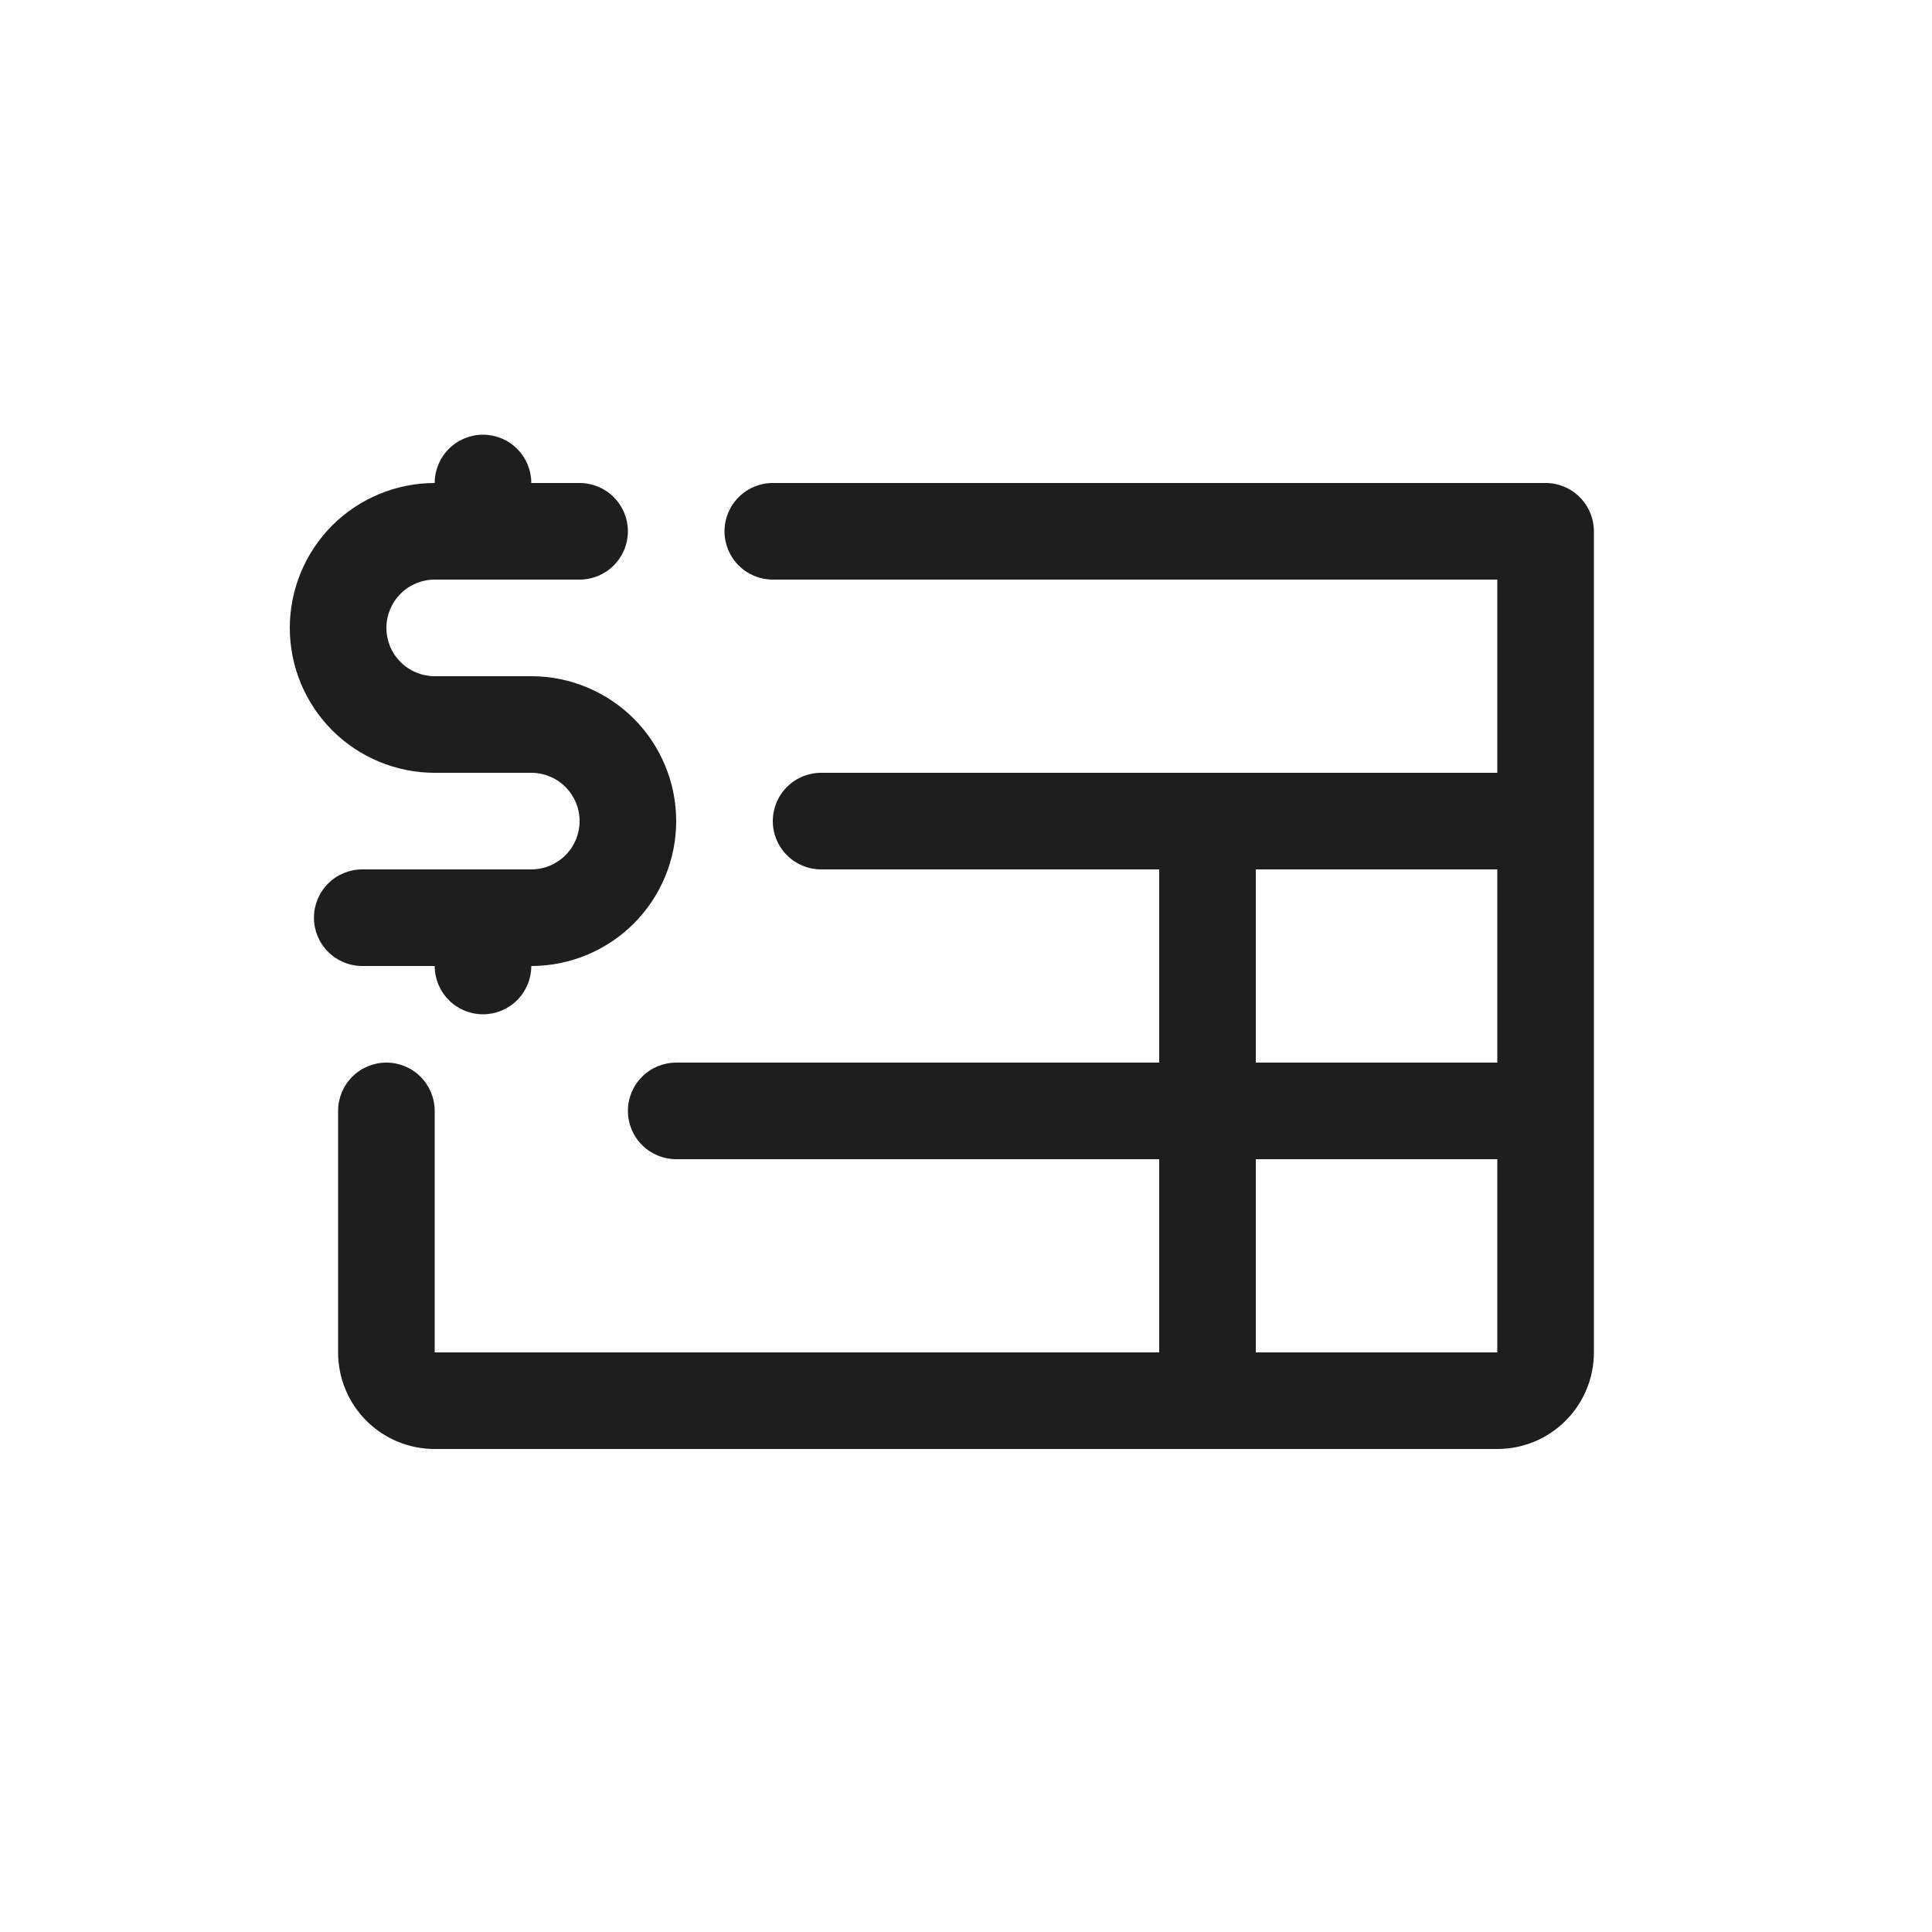<svg width="24" height="24" viewBox="0 0 24 24" fill="none" xmlns="http://www.w3.org/2000/svg">
<path d="M4.5 12C4.341 12 4.188 11.937 4.076 11.824C3.963 11.712 3.9 11.559 3.9 11.4C3.9 11.241 3.963 11.088 4.076 10.976C4.188 10.863 4.341 10.8 4.5 10.8H6.6C6.759 10.8 6.912 10.737 7.024 10.624C7.137 10.512 7.2 10.359 7.2 10.2C7.2 10.041 7.137 9.888 7.024 9.776C6.912 9.663 6.759 9.6 6.6 9.6H5.4C4.923 9.6 4.465 9.41 4.127 9.073C3.79 8.735 3.6 8.277 3.6 7.8C3.6 7.323 3.79 6.865 4.127 6.527C4.465 6.19 4.923 6 5.4 6C5.4 5.841 5.463 5.688 5.576 5.576C5.688 5.463 5.841 5.4 6 5.4C6.159 5.4 6.312 5.463 6.424 5.576C6.537 5.688 6.6 5.841 6.6 6H7.2C7.359 6 7.512 6.063 7.624 6.176C7.737 6.288 7.8 6.441 7.8 6.6C7.8 6.759 7.737 6.912 7.624 7.024C7.512 7.137 7.359 7.2 7.2 7.2H5.4C5.241 7.2 5.088 7.263 4.976 7.376C4.863 7.488 4.8 7.641 4.8 7.8C4.8 7.959 4.863 8.112 4.976 8.224C5.088 8.337 5.241 8.4 5.4 8.4H6.6C7.077 8.4 7.535 8.59 7.873 8.927C8.21 9.265 8.4 9.723 8.4 10.2C8.4 10.677 8.21 11.135 7.873 11.473C7.535 11.81 7.077 12 6.6 12C6.6 12.159 6.537 12.312 6.424 12.424C6.312 12.537 6.159 12.6 6 12.6C5.841 12.6 5.688 12.537 5.576 12.424C5.463 12.312 5.4 12.159 5.4 12H4.5ZM19.8 6.6V16.8C19.8 17.118 19.674 17.424 19.448 17.649C19.224 17.874 18.918 18 18.6 18H5.4C5.082 18 4.776 17.874 4.551 17.649C4.326 17.424 4.2 17.118 4.2 16.8V13.8C4.2 13.641 4.263 13.488 4.376 13.376C4.488 13.263 4.641 13.2 4.8 13.2C4.959 13.2 5.112 13.263 5.224 13.376C5.337 13.488 5.4 13.641 5.4 13.8V16.8H14.4V14.4H8.4C8.241 14.4 8.088 14.337 7.976 14.224C7.863 14.112 7.8 13.959 7.8 13.8C7.8 13.641 7.863 13.488 7.976 13.376C8.088 13.263 8.241 13.2 8.4 13.2H14.4V10.8H10.2C10.041 10.8 9.888 10.737 9.776 10.624C9.663 10.512 9.6 10.359 9.6 10.2C9.6 10.041 9.663 9.888 9.776 9.776C9.888 9.663 10.041 9.6 10.2 9.6H18.6V7.2H9.6C9.441 7.2 9.288 7.137 9.176 7.024C9.063 6.912 9 6.759 9 6.6C9 6.441 9.063 6.288 9.176 6.176C9.288 6.063 9.441 6 9.6 6H19.2C19.359 6 19.512 6.063 19.624 6.176C19.737 6.288 19.8 6.441 19.8 6.6ZM15.6 13.2H18.6V10.8H15.6V13.2ZM18.6 16.8V14.4H15.6V16.8H18.6Z" fill="#1E1E1E"/>
</svg>
